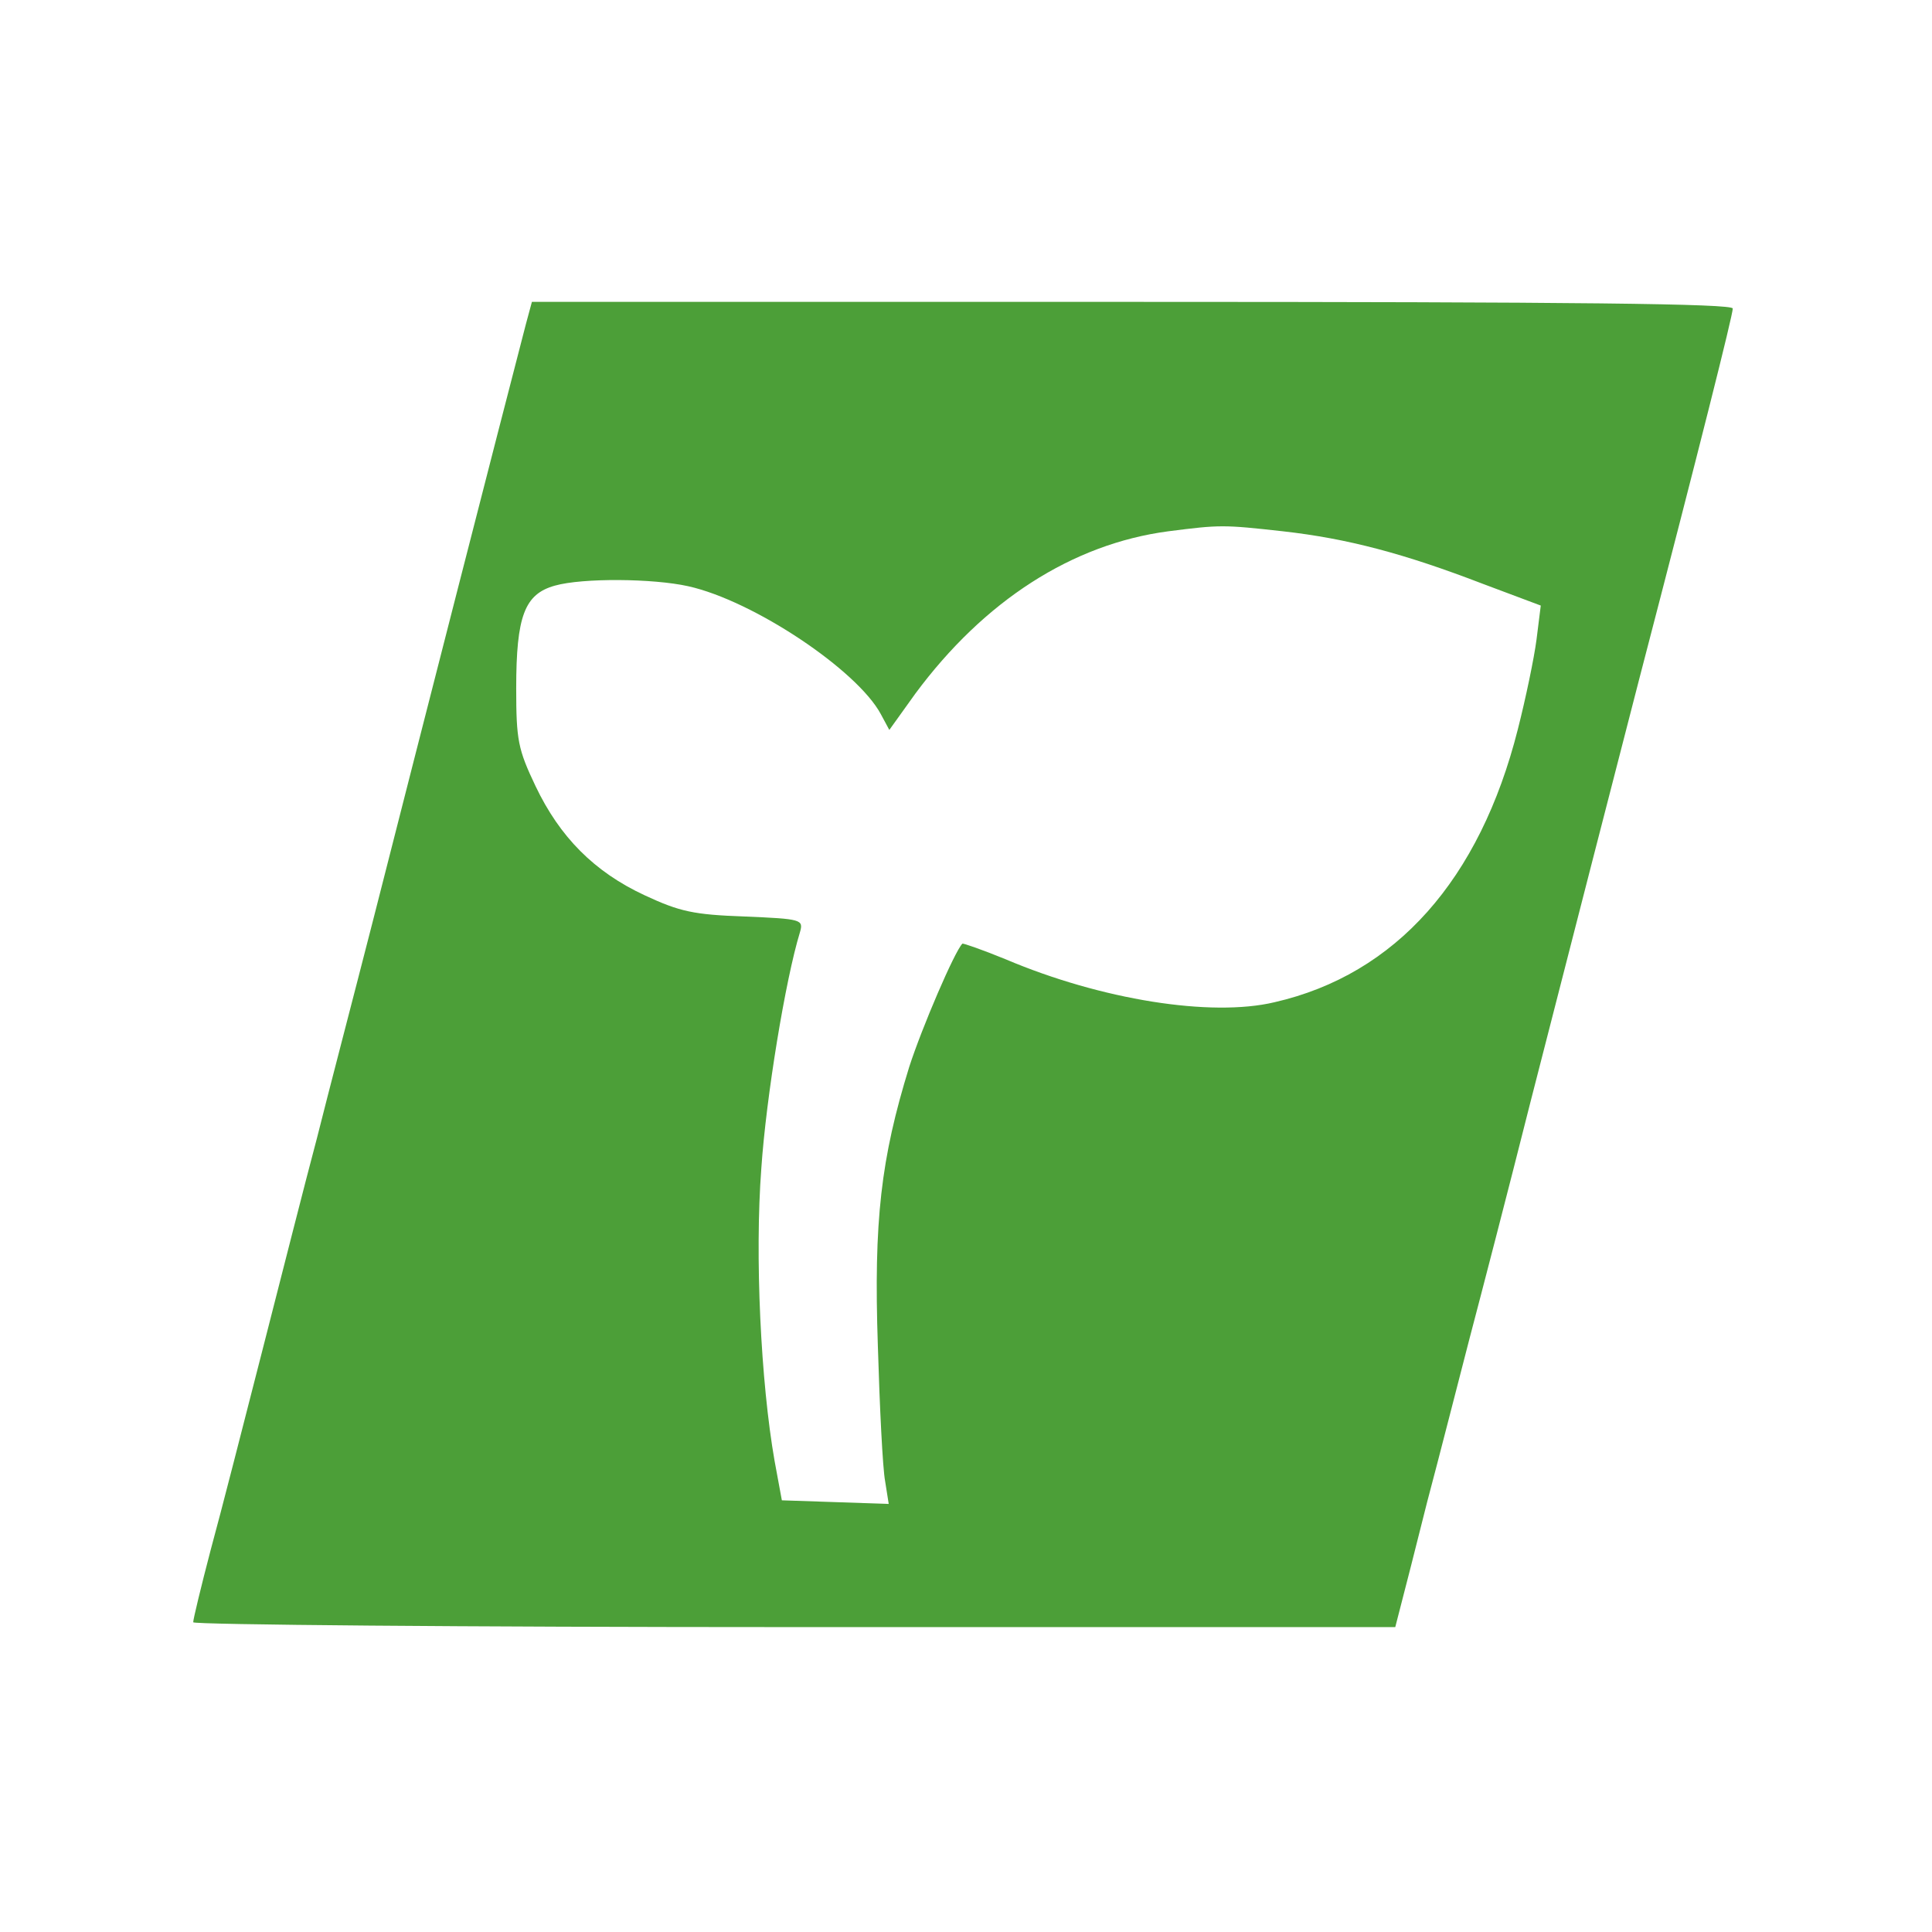 <svg xmlns="http://www.w3.org/2000/svg" version="1.0" viewBox="0 0 320 320"><path fill="#4c9f38" d="M87.1 53.7c-4.6 17.7-17 66.1-25.2 98.3-3.3 12.9-7.6 29.3-9.4 36.5-1.9 7.1-5.9 22.9-9 35s-6.9 27-8.6 33.2c-1.6 6.1-2.9 11.5-2.9 12 0 .4 44.8.8 99.5.8h99.6l.9-3.5c.5-1.9 2.5-9.7 4.4-17.3 2-7.5 5.1-19.7 7-27 1.9-7.2 6.5-24.9 10.1-39.2 7.9-30.8 13.4-52.2 18-70 10-38.4 15.5-60.3 15.5-61.4 0-.8-25.3-1.1-99.5-1.1H88.1l-1 3.7zM212.5 88c10.7 1.2 20.1 3.7 33.1 8.7l9.6 3.6-.7 5.6c-.4 3.1-1.8 9.8-3.1 14.9-6.3 24.9-20.2 40.6-40.3 45.2-10.5 2.5-28.7-.4-44.5-7.1-3.9-1.6-7.1-2.7-7.2-2.6-1.3 1.3-6.7 13.9-8.8 20.4-4.7 15.2-5.9 25.5-5.2 46.2.3 10.2.8 20.3 1.2 22.4l.6 3.8-8.8-.3-8.9-.3-1.2-6.5c-2.3-13.1-3.3-34-2.2-48.5.8-11.8 4-31.3 6.4-39.1.6-2.1.3-2.2-9.2-2.6-8.4-.3-10.7-.8-16.5-3.5-8.4-3.9-14.1-9.7-18.1-18.1-2.9-6.1-3.2-7.6-3.2-16.2 0-12 1.4-15.6 6.4-17 4.6-1.3 16.3-1.2 22.1.1 10.8 2.4 28 13.9 31.9 21.2l1.4 2.6 4.3-6c11.4-15.4 26-24.8 41.9-26.9 8.6-1.1 9.1-1.1 19 0z"/></svg>